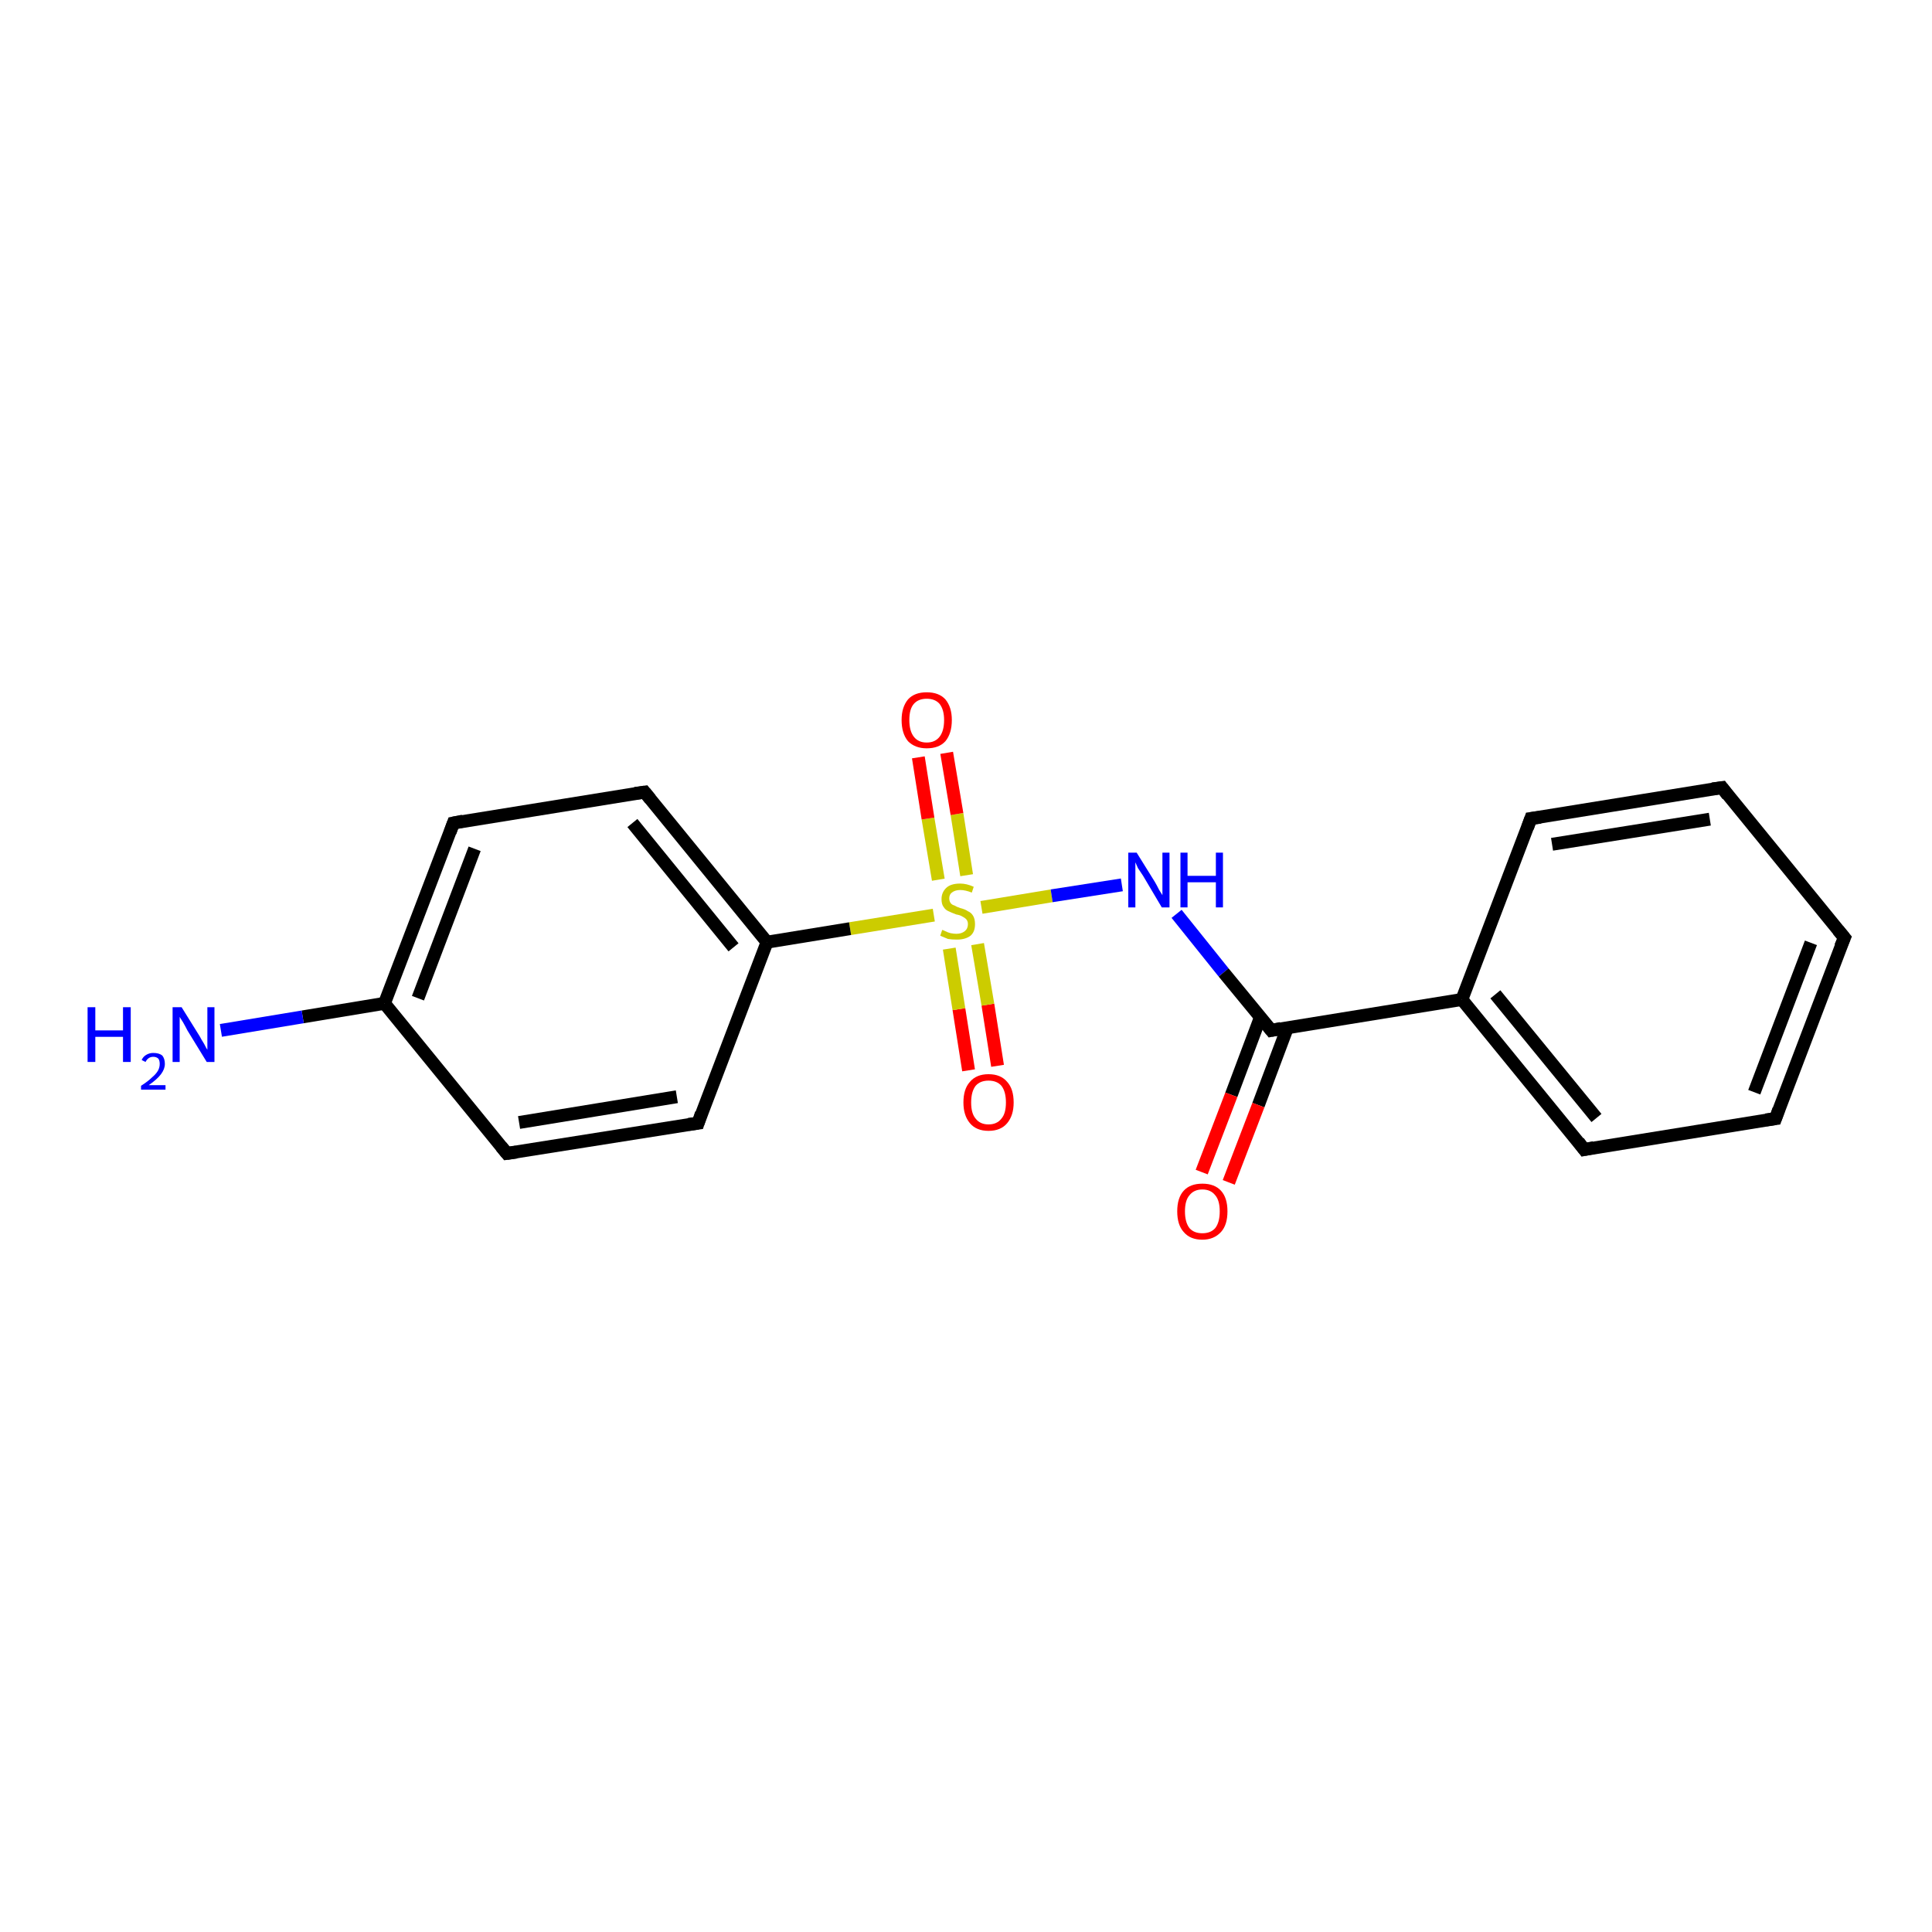 <?xml version='1.0' encoding='iso-8859-1'?>
<svg version='1.1' baseProfile='full'
              xmlns='http://www.w3.org/2000/svg'
                      xmlns:rdkit='http://www.rdkit.org/xml'
                      xmlns:xlink='http://www.w3.org/1999/xlink'
                  xml:space='preserve'
width='300px' height='300px' viewBox='0 0 300 300'>
<!-- END OF HEADER -->
<rect style='opacity:1.0;fill:#FFFFFF;stroke:none' width='300.0' height='300.0' x='0.0' y='0.0'> </rect>
<path class='bond-0 atom-0 atom-1' d='M 150.4,166.2 L 148.9,156.7' style='fill:none;fill-rule:evenodd;stroke:#FF0000;stroke-width:2.0px;stroke-linecap:butt;stroke-linejoin:miter;stroke-opacity:1' />
<path class='bond-0 atom-0 atom-1' d='M 148.9,156.7 L 147.4,147.3' style='fill:none;fill-rule:evenodd;stroke:#CCCC00;stroke-width:2.0px;stroke-linecap:butt;stroke-linejoin:miter;stroke-opacity:1' />
<path class='bond-0 atom-0 atom-1' d='M 154.9,165.5 L 153.4,156.0' style='fill:none;fill-rule:evenodd;stroke:#FF0000;stroke-width:2.0px;stroke-linecap:butt;stroke-linejoin:miter;stroke-opacity:1' />
<path class='bond-0 atom-0 atom-1' d='M 153.4,156.0 L 151.8,146.6' style='fill:none;fill-rule:evenodd;stroke:#CCCC00;stroke-width:2.0px;stroke-linecap:butt;stroke-linejoin:miter;stroke-opacity:1' />
<path class='bond-1 atom-1 atom-2' d='M 150.1,135.9 L 148.6,126.4' style='fill:none;fill-rule:evenodd;stroke:#CCCC00;stroke-width:2.0px;stroke-linecap:butt;stroke-linejoin:miter;stroke-opacity:1' />
<path class='bond-1 atom-1 atom-2' d='M 148.6,126.4 L 147.0,116.9' style='fill:none;fill-rule:evenodd;stroke:#FF0000;stroke-width:2.0px;stroke-linecap:butt;stroke-linejoin:miter;stroke-opacity:1' />
<path class='bond-1 atom-1 atom-2' d='M 145.7,136.6 L 144.1,127.1' style='fill:none;fill-rule:evenodd;stroke:#CCCC00;stroke-width:2.0px;stroke-linecap:butt;stroke-linejoin:miter;stroke-opacity:1' />
<path class='bond-1 atom-1 atom-2' d='M 144.1,127.1 L 142.6,117.6' style='fill:none;fill-rule:evenodd;stroke:#FF0000;stroke-width:2.0px;stroke-linecap:butt;stroke-linejoin:miter;stroke-opacity:1' />
<path class='bond-2 atom-1 atom-3' d='M 152.4,140.9 L 163.3,139.1' style='fill:none;fill-rule:evenodd;stroke:#CCCC00;stroke-width:2.0px;stroke-linecap:butt;stroke-linejoin:miter;stroke-opacity:1' />
<path class='bond-2 atom-1 atom-3' d='M 163.3,139.1 L 174.2,137.4' style='fill:none;fill-rule:evenodd;stroke:#0000FF;stroke-width:2.0px;stroke-linecap:butt;stroke-linejoin:miter;stroke-opacity:1' />
<path class='bond-3 atom-3 atom-4' d='M 182.7,141.9 L 190.0,151.0' style='fill:none;fill-rule:evenodd;stroke:#0000FF;stroke-width:2.0px;stroke-linecap:butt;stroke-linejoin:miter;stroke-opacity:1' />
<path class='bond-3 atom-3 atom-4' d='M 190.0,151.0 L 197.4,160.0' style='fill:none;fill-rule:evenodd;stroke:#000000;stroke-width:2.0px;stroke-linecap:butt;stroke-linejoin:miter;stroke-opacity:1' />
<path class='bond-4 atom-4 atom-5' d='M 195.7,158.0 L 191.2,170.0' style='fill:none;fill-rule:evenodd;stroke:#000000;stroke-width:2.0px;stroke-linecap:butt;stroke-linejoin:miter;stroke-opacity:1' />
<path class='bond-4 atom-4 atom-5' d='M 191.2,170.0 L 186.6,182.0' style='fill:none;fill-rule:evenodd;stroke:#FF0000;stroke-width:2.0px;stroke-linecap:butt;stroke-linejoin:miter;stroke-opacity:1' />
<path class='bond-4 atom-4 atom-5' d='M 199.9,159.6 L 195.4,171.6' style='fill:none;fill-rule:evenodd;stroke:#000000;stroke-width:2.0px;stroke-linecap:butt;stroke-linejoin:miter;stroke-opacity:1' />
<path class='bond-4 atom-4 atom-5' d='M 195.4,171.6 L 190.8,183.6' style='fill:none;fill-rule:evenodd;stroke:#FF0000;stroke-width:2.0px;stroke-linecap:butt;stroke-linejoin:miter;stroke-opacity:1' />
<path class='bond-5 atom-4 atom-6' d='M 197.4,160.0 L 227.0,155.2' style='fill:none;fill-rule:evenodd;stroke:#000000;stroke-width:2.0px;stroke-linecap:butt;stroke-linejoin:miter;stroke-opacity:1' />
<path class='bond-6 atom-6 atom-7' d='M 227.0,155.2 L 246.0,178.5' style='fill:none;fill-rule:evenodd;stroke:#000000;stroke-width:2.0px;stroke-linecap:butt;stroke-linejoin:miter;stroke-opacity:1' />
<path class='bond-6 atom-6 atom-7' d='M 232.2,154.4 L 247.9,173.6' style='fill:none;fill-rule:evenodd;stroke:#000000;stroke-width:2.0px;stroke-linecap:butt;stroke-linejoin:miter;stroke-opacity:1' />
<path class='bond-7 atom-7 atom-8' d='M 246.0,178.5 L 275.7,173.7' style='fill:none;fill-rule:evenodd;stroke:#000000;stroke-width:2.0px;stroke-linecap:butt;stroke-linejoin:miter;stroke-opacity:1' />
<path class='bond-8 atom-8 atom-9' d='M 275.7,173.7 L 286.4,145.6' style='fill:none;fill-rule:evenodd;stroke:#000000;stroke-width:2.0px;stroke-linecap:butt;stroke-linejoin:miter;stroke-opacity:1' />
<path class='bond-8 atom-8 atom-9' d='M 272.4,169.6 L 281.2,146.4' style='fill:none;fill-rule:evenodd;stroke:#000000;stroke-width:2.0px;stroke-linecap:butt;stroke-linejoin:miter;stroke-opacity:1' />
<path class='bond-9 atom-9 atom-10' d='M 286.4,145.6 L 267.4,122.3' style='fill:none;fill-rule:evenodd;stroke:#000000;stroke-width:2.0px;stroke-linecap:butt;stroke-linejoin:miter;stroke-opacity:1' />
<path class='bond-10 atom-10 atom-11' d='M 267.4,122.3 L 237.7,127.1' style='fill:none;fill-rule:evenodd;stroke:#000000;stroke-width:2.0px;stroke-linecap:butt;stroke-linejoin:miter;stroke-opacity:1' />
<path class='bond-10 atom-10 atom-11' d='M 265.5,127.2 L 241.0,131.1' style='fill:none;fill-rule:evenodd;stroke:#000000;stroke-width:2.0px;stroke-linecap:butt;stroke-linejoin:miter;stroke-opacity:1' />
<path class='bond-11 atom-1 atom-12' d='M 145.0,142.1 L 132.0,144.2' style='fill:none;fill-rule:evenodd;stroke:#CCCC00;stroke-width:2.0px;stroke-linecap:butt;stroke-linejoin:miter;stroke-opacity:1' />
<path class='bond-11 atom-1 atom-12' d='M 132.0,144.2 L 119.1,146.3' style='fill:none;fill-rule:evenodd;stroke:#000000;stroke-width:2.0px;stroke-linecap:butt;stroke-linejoin:miter;stroke-opacity:1' />
<path class='bond-12 atom-12 atom-13' d='M 119.1,146.3 L 100.1,123.0' style='fill:none;fill-rule:evenodd;stroke:#000000;stroke-width:2.0px;stroke-linecap:butt;stroke-linejoin:miter;stroke-opacity:1' />
<path class='bond-12 atom-12 atom-13' d='M 113.9,147.1 L 98.2,127.8' style='fill:none;fill-rule:evenodd;stroke:#000000;stroke-width:2.0px;stroke-linecap:butt;stroke-linejoin:miter;stroke-opacity:1' />
<path class='bond-13 atom-13 atom-14' d='M 100.1,123.0 L 70.4,127.8' style='fill:none;fill-rule:evenodd;stroke:#000000;stroke-width:2.0px;stroke-linecap:butt;stroke-linejoin:miter;stroke-opacity:1' />
<path class='bond-14 atom-14 atom-15' d='M 70.4,127.8 L 59.7,155.8' style='fill:none;fill-rule:evenodd;stroke:#000000;stroke-width:2.0px;stroke-linecap:butt;stroke-linejoin:miter;stroke-opacity:1' />
<path class='bond-14 atom-14 atom-15' d='M 73.7,131.8 L 64.9,155.0' style='fill:none;fill-rule:evenodd;stroke:#000000;stroke-width:2.0px;stroke-linecap:butt;stroke-linejoin:miter;stroke-opacity:1' />
<path class='bond-15 atom-15 atom-16' d='M 59.7,155.8 L 47.0,157.9' style='fill:none;fill-rule:evenodd;stroke:#000000;stroke-width:2.0px;stroke-linecap:butt;stroke-linejoin:miter;stroke-opacity:1' />
<path class='bond-15 atom-15 atom-16' d='M 47.0,157.9 L 34.3,160.0' style='fill:none;fill-rule:evenodd;stroke:#0000FF;stroke-width:2.0px;stroke-linecap:butt;stroke-linejoin:miter;stroke-opacity:1' />
<path class='bond-16 atom-15 atom-17' d='M 59.7,155.8 L 78.7,179.1' style='fill:none;fill-rule:evenodd;stroke:#000000;stroke-width:2.0px;stroke-linecap:butt;stroke-linejoin:miter;stroke-opacity:1' />
<path class='bond-17 atom-17 atom-18' d='M 78.7,179.1 L 108.4,174.4' style='fill:none;fill-rule:evenodd;stroke:#000000;stroke-width:2.0px;stroke-linecap:butt;stroke-linejoin:miter;stroke-opacity:1' />
<path class='bond-17 atom-17 atom-18' d='M 80.6,174.3 L 105.1,170.3' style='fill:none;fill-rule:evenodd;stroke:#000000;stroke-width:2.0px;stroke-linecap:butt;stroke-linejoin:miter;stroke-opacity:1' />
<path class='bond-18 atom-11 atom-6' d='M 237.7,127.1 L 227.0,155.2' style='fill:none;fill-rule:evenodd;stroke:#000000;stroke-width:2.0px;stroke-linecap:butt;stroke-linejoin:miter;stroke-opacity:1' />
<path class='bond-19 atom-18 atom-12' d='M 108.4,174.4 L 119.1,146.3' style='fill:none;fill-rule:evenodd;stroke:#000000;stroke-width:2.0px;stroke-linecap:butt;stroke-linejoin:miter;stroke-opacity:1' />
<path d='M 197.0,159.5 L 197.4,160.0 L 198.9,159.7' style='fill:none;stroke:#000000;stroke-width:2.0px;stroke-linecap:butt;stroke-linejoin:miter;stroke-opacity:1;' />
<path d='M 245.1,177.3 L 246.0,178.5 L 247.5,178.2' style='fill:none;stroke:#000000;stroke-width:2.0px;stroke-linecap:butt;stroke-linejoin:miter;stroke-opacity:1;' />
<path d='M 274.2,173.9 L 275.7,173.7 L 276.2,172.3' style='fill:none;stroke:#000000;stroke-width:2.0px;stroke-linecap:butt;stroke-linejoin:miter;stroke-opacity:1;' />
<path d='M 285.8,147.0 L 286.4,145.6 L 285.4,144.4' style='fill:none;stroke:#000000;stroke-width:2.0px;stroke-linecap:butt;stroke-linejoin:miter;stroke-opacity:1;' />
<path d='M 268.3,123.5 L 267.4,122.3 L 265.9,122.5' style='fill:none;stroke:#000000;stroke-width:2.0px;stroke-linecap:butt;stroke-linejoin:miter;stroke-opacity:1;' />
<path d='M 239.2,126.9 L 237.7,127.1 L 237.2,128.5' style='fill:none;stroke:#000000;stroke-width:2.0px;stroke-linecap:butt;stroke-linejoin:miter;stroke-opacity:1;' />
<path d='M 101.0,124.1 L 100.1,123.0 L 98.6,123.2' style='fill:none;stroke:#000000;stroke-width:2.0px;stroke-linecap:butt;stroke-linejoin:miter;stroke-opacity:1;' />
<path d='M 71.9,127.5 L 70.4,127.8 L 69.9,129.2' style='fill:none;stroke:#000000;stroke-width:2.0px;stroke-linecap:butt;stroke-linejoin:miter;stroke-opacity:1;' />
<path d='M 77.8,178.0 L 78.7,179.1 L 80.2,178.9' style='fill:none;stroke:#000000;stroke-width:2.0px;stroke-linecap:butt;stroke-linejoin:miter;stroke-opacity:1;' />
<path d='M 106.9,174.6 L 108.4,174.4 L 108.9,172.9' style='fill:none;stroke:#000000;stroke-width:2.0px;stroke-linecap:butt;stroke-linejoin:miter;stroke-opacity:1;' />
<path class='atom-0' d='M 149.6 171.2
Q 149.6 169.1, 150.6 168.0
Q 151.6 166.8, 153.5 166.8
Q 155.4 166.8, 156.4 168.0
Q 157.4 169.1, 157.4 171.2
Q 157.4 173.2, 156.4 174.4
Q 155.4 175.6, 153.5 175.6
Q 151.6 175.6, 150.6 174.4
Q 149.6 173.2, 149.6 171.2
M 153.5 174.6
Q 154.8 174.6, 155.5 173.7
Q 156.2 172.9, 156.2 171.2
Q 156.2 169.5, 155.5 168.6
Q 154.8 167.8, 153.5 167.8
Q 152.2 167.8, 151.5 168.6
Q 150.8 169.5, 150.8 171.2
Q 150.8 172.9, 151.5 173.7
Q 152.2 174.6, 153.5 174.6
' fill='#FF0000'/>
<path class='atom-1' d='M 146.3 144.4
Q 146.4 144.4, 146.8 144.6
Q 147.2 144.8, 147.6 144.9
Q 148.1 145.0, 148.5 145.0
Q 149.3 145.0, 149.8 144.6
Q 150.3 144.2, 150.3 143.5
Q 150.3 143.0, 150.0 142.7
Q 149.8 142.5, 149.4 142.3
Q 149.1 142.1, 148.5 142.0
Q 147.7 141.7, 147.3 141.5
Q 146.8 141.3, 146.5 140.8
Q 146.2 140.4, 146.2 139.6
Q 146.2 138.6, 146.9 137.9
Q 147.6 137.2, 149.1 137.2
Q 150.1 137.2, 151.2 137.7
L 150.9 138.6
Q 149.9 138.2, 149.1 138.2
Q 148.3 138.2, 147.8 138.6
Q 147.4 138.9, 147.4 139.5
Q 147.4 139.9, 147.6 140.2
Q 147.8 140.5, 148.2 140.6
Q 148.5 140.8, 149.1 141.0
Q 149.9 141.2, 150.3 141.5
Q 150.8 141.7, 151.1 142.2
Q 151.4 142.7, 151.4 143.5
Q 151.4 144.7, 150.7 145.3
Q 149.9 145.9, 148.6 145.9
Q 147.8 145.9, 147.2 145.8
Q 146.7 145.6, 146.0 145.3
L 146.3 144.4
' fill='#CCCC00'/>
<path class='atom-2' d='M 140.0 111.8
Q 140.0 109.8, 141.0 108.6
Q 142.0 107.5, 143.9 107.5
Q 145.8 107.5, 146.8 108.6
Q 147.8 109.8, 147.8 111.8
Q 147.8 113.9, 146.8 115.1
Q 145.8 116.2, 143.9 116.2
Q 142.1 116.2, 141.0 115.1
Q 140.0 113.9, 140.0 111.8
M 143.9 115.3
Q 145.2 115.3, 145.9 114.4
Q 146.6 113.5, 146.6 111.8
Q 146.6 110.2, 145.9 109.3
Q 145.2 108.5, 143.9 108.5
Q 142.6 108.5, 141.9 109.3
Q 141.2 110.1, 141.2 111.8
Q 141.2 113.5, 141.9 114.4
Q 142.6 115.3, 143.9 115.3
' fill='#FF0000'/>
<path class='atom-3' d='M 176.5 132.4
L 179.3 136.9
Q 179.6 137.4, 180.0 138.2
Q 180.5 139.0, 180.5 139.0
L 180.5 132.4
L 181.6 132.4
L 181.6 140.9
L 180.4 140.9
L 177.5 136.0
Q 177.1 135.4, 176.7 134.8
Q 176.4 134.1, 176.3 133.9
L 176.3 140.9
L 175.2 140.9
L 175.2 132.4
L 176.5 132.4
' fill='#0000FF'/>
<path class='atom-3' d='M 183.3 132.4
L 184.4 132.4
L 184.4 136.0
L 188.8 136.0
L 188.8 132.4
L 189.9 132.4
L 189.9 140.9
L 188.8 140.9
L 188.8 137.0
L 184.4 137.0
L 184.4 140.9
L 183.3 140.9
L 183.3 132.4
' fill='#0000FF'/>
<path class='atom-5' d='M 182.8 188.1
Q 182.8 186.0, 183.8 184.9
Q 184.8 183.8, 186.7 183.8
Q 188.6 183.8, 189.6 184.9
Q 190.6 186.0, 190.6 188.1
Q 190.6 190.2, 189.6 191.3
Q 188.5 192.5, 186.7 192.5
Q 184.8 192.5, 183.8 191.3
Q 182.8 190.2, 182.8 188.1
M 186.7 191.5
Q 188.0 191.5, 188.7 190.7
Q 189.4 189.8, 189.4 188.1
Q 189.4 186.4, 188.7 185.6
Q 188.0 184.7, 186.7 184.7
Q 185.4 184.7, 184.7 185.6
Q 184.0 186.4, 184.0 188.1
Q 184.0 189.8, 184.7 190.7
Q 185.4 191.5, 186.7 191.5
' fill='#FF0000'/>
<path class='atom-16' d='M 13.6 156.4
L 14.8 156.4
L 14.8 160.0
L 19.1 160.0
L 19.1 156.4
L 20.3 156.4
L 20.3 164.9
L 19.1 164.9
L 19.1 161.0
L 14.8 161.0
L 14.8 164.9
L 13.6 164.9
L 13.6 156.4
' fill='#0000FF'/>
<path class='atom-16' d='M 22.0 164.6
Q 22.2 164.1, 22.7 163.8
Q 23.2 163.5, 23.8 163.5
Q 24.7 163.5, 25.2 163.9
Q 25.6 164.4, 25.6 165.2
Q 25.6 166.0, 25.0 166.8
Q 24.4 167.6, 23.1 168.5
L 25.7 168.5
L 25.7 169.2
L 21.9 169.2
L 21.9 168.6
Q 23.0 167.9, 23.6 167.3
Q 24.2 166.8, 24.5 166.3
Q 24.8 165.8, 24.8 165.2
Q 24.8 164.7, 24.6 164.4
Q 24.3 164.1, 23.8 164.1
Q 23.4 164.1, 23.1 164.3
Q 22.8 164.5, 22.6 164.9
L 22.0 164.6
' fill='#0000FF'/>
<path class='atom-16' d='M 28.2 156.4
L 31.0 160.9
Q 31.2 161.3, 31.7 162.1
Q 32.1 162.9, 32.2 163.0
L 32.2 156.4
L 33.3 156.4
L 33.3 164.9
L 32.1 164.9
L 29.1 160.0
Q 28.8 159.4, 28.4 158.7
Q 28.0 158.1, 27.9 157.9
L 27.9 164.9
L 26.8 164.9
L 26.8 156.4
L 28.2 156.4
' fill='#0000FF'/>
</svg>
